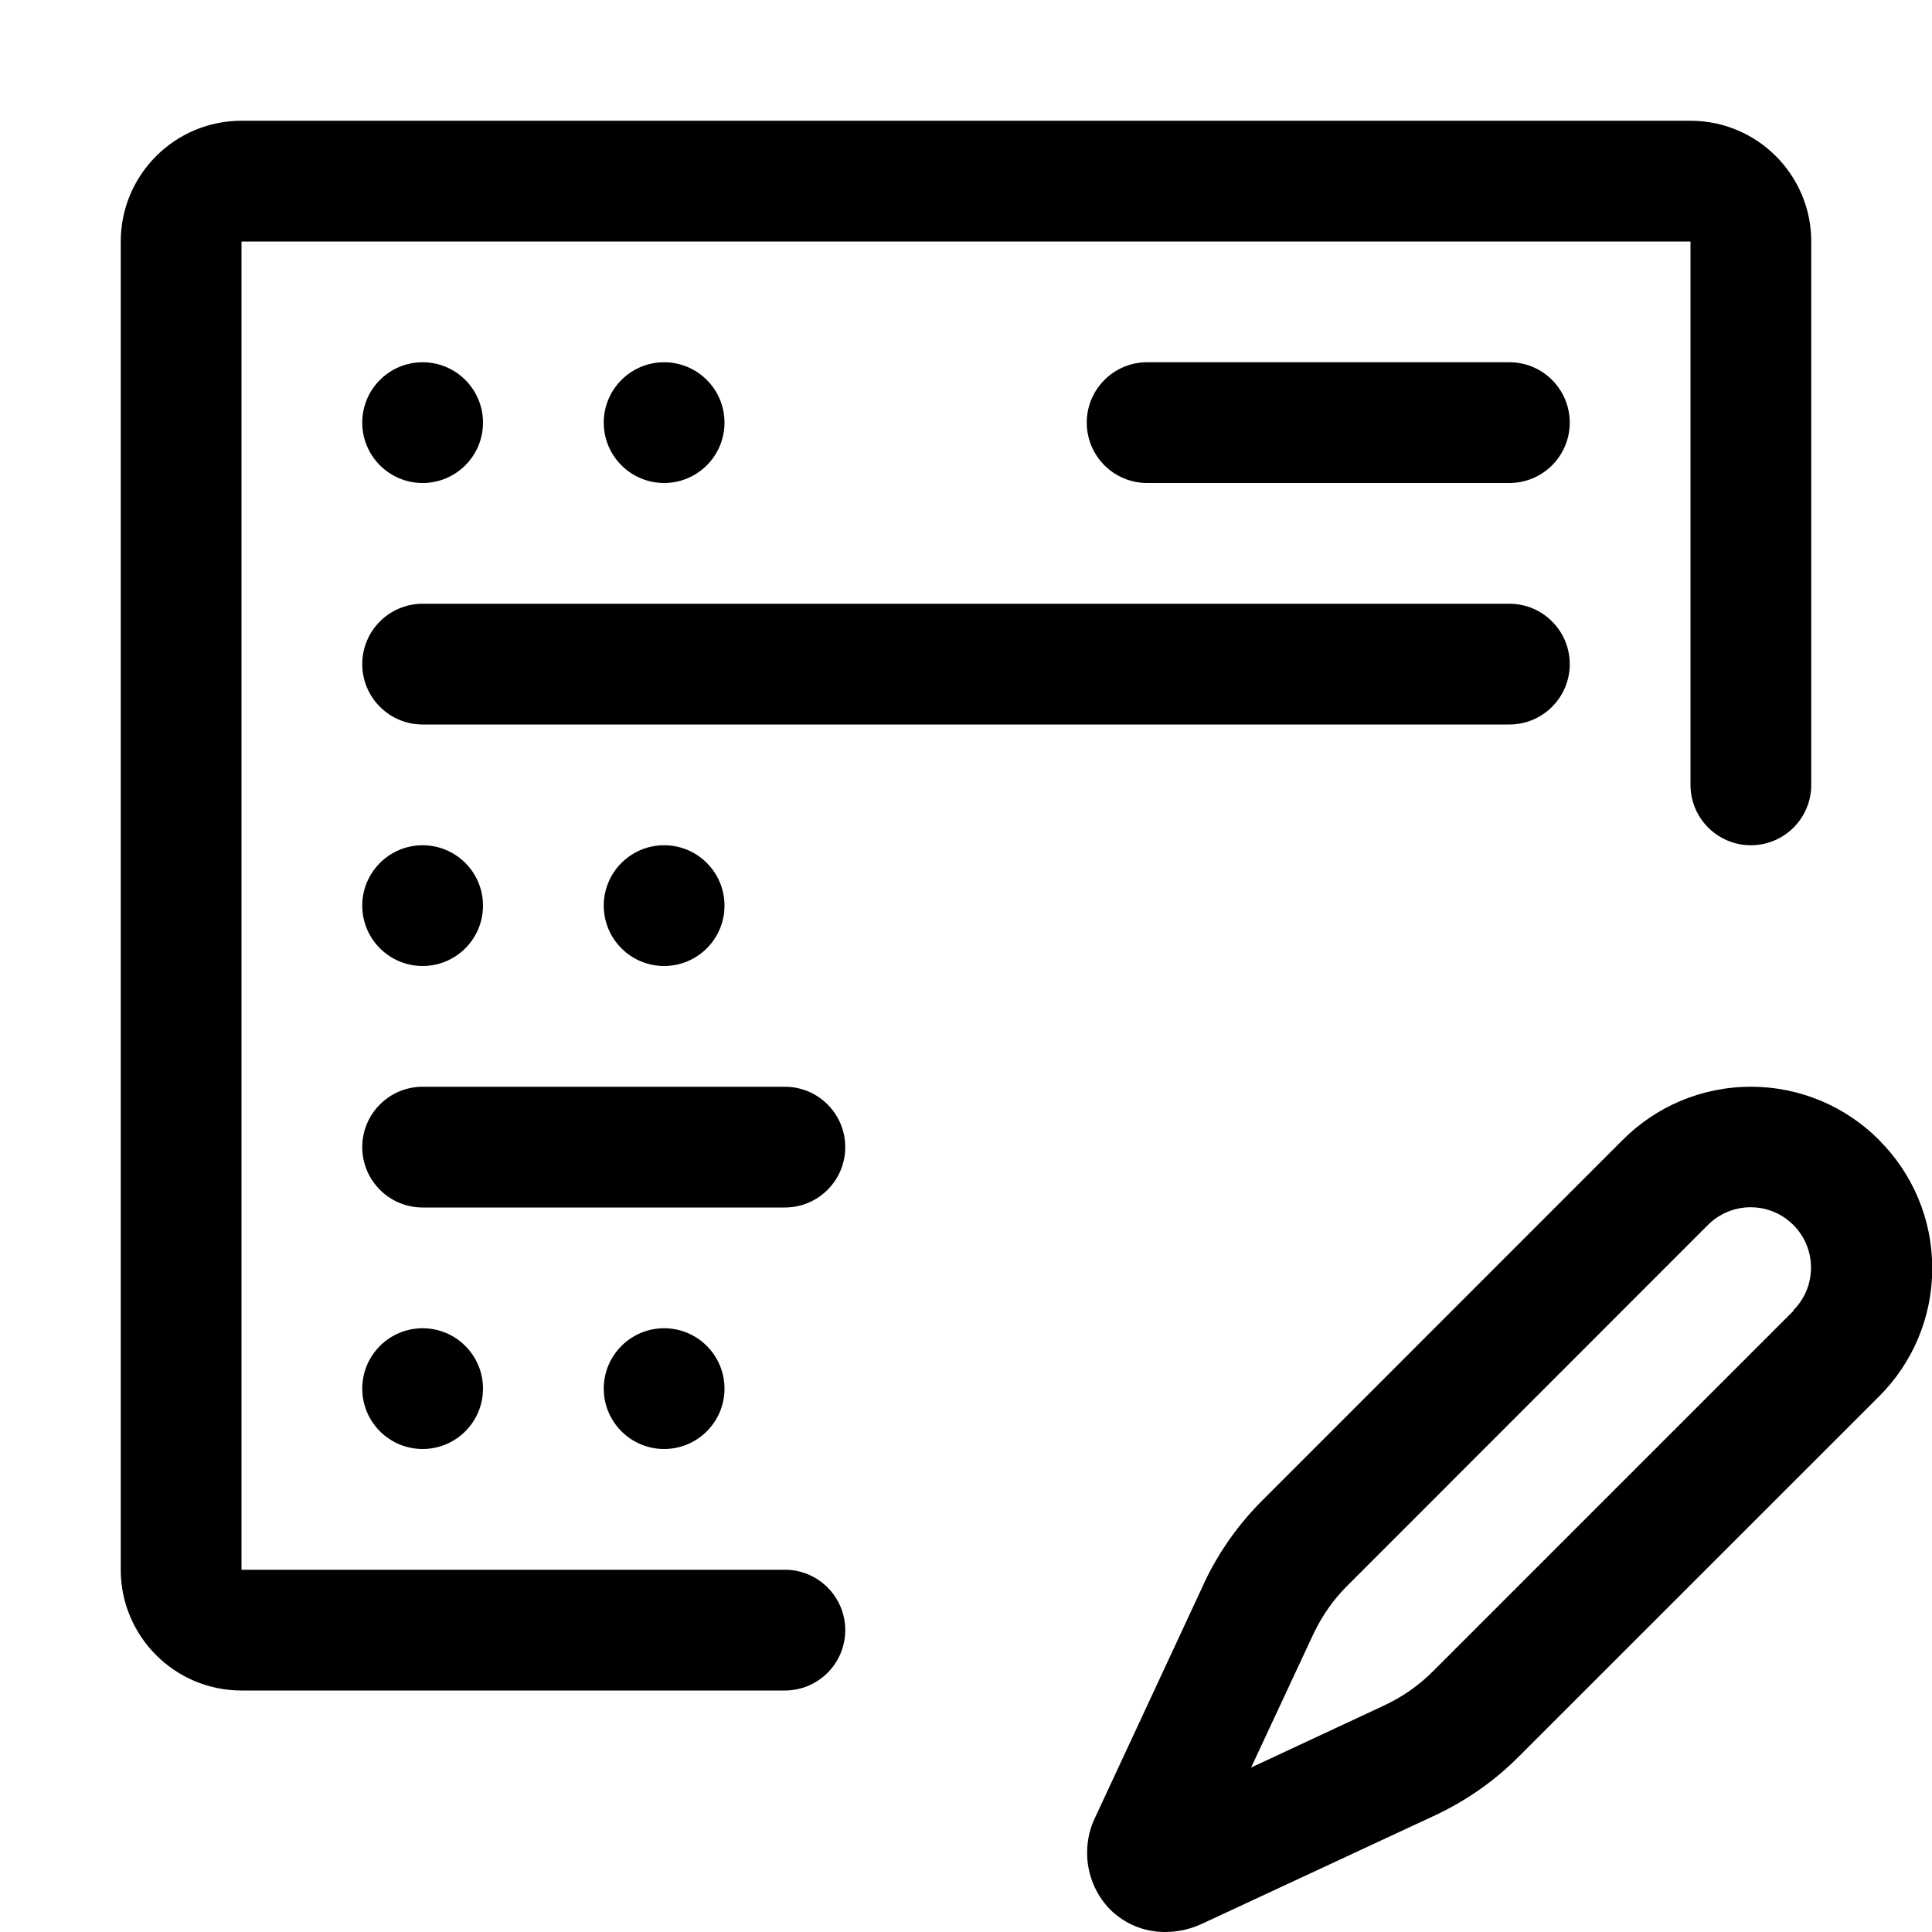 <svg version="1.1" xmlns="http://www.w3.org/2000/svg" width="16" height="16" viewBox="0 0 16 16">
<title>server-edit</title>
<path d="M6.5 13h-4.5v-11h12v4.5c0 0.276 0.224 0.5 0.5 0.5s0.5-0.224 0.5-0.5v0-4.5c0-0.552-0.448-1-1-1v0h-12c-0.552 0-1 0.448-1 1v0 11c0 0.552 0.448 1 1 1v0h4.5c0.276 0 0.5-0.224 0.5-0.5s-0.224-0.5-0.5-0.5v0z"></path>
<path d="M4 3.5c0 0.276-0.224 0.5-0.5 0.5s-0.5-0.224-0.5-0.5c0-0.276 0.224-0.5 0.5-0.5s0.5 0.224 0.5 0.5z"></path>
<path d="M6 3.5c0 0.276-0.224 0.5-0.5 0.5s-0.5-0.224-0.5-0.5c0-0.276 0.224-0.5 0.5-0.5s0.5 0.224 0.5 0.5z"></path>
<path d="M12.5 3h-3c-0.276 0-0.5 0.224-0.5 0.5s0.224 0.5 0.5 0.5v0h3c0.276 0 0.5-0.224 0.5-0.5s-0.224-0.5-0.5-0.5v0z"></path>
<path d="M13 5.5c0-0.276-0.224-0.5-0.5-0.5v0h-9c-0.276 0-0.5 0.224-0.5 0.5s0.224 0.5 0.5 0.5v0h9c0.276 0 0.5-0.224 0.5-0.5v0z"></path>
<path d="M6.5 9h-3c-0.276 0-0.5 0.224-0.5 0.5s0.224 0.5 0.5 0.5v0h3c0.276 0 0.5-0.224 0.5-0.5s-0.224-0.5-0.5-0.5v0z"></path>
<path d="M4 7.5c0 0.276-0.224 0.5-0.5 0.5s-0.5-0.224-0.5-0.5c0-0.276 0.224-0.5 0.5-0.5s0.5 0.224 0.5 0.5z"></path>
<path d="M6 7.5c0 0.276-0.224 0.5-0.5 0.5s-0.5-0.224-0.5-0.5c0-0.276 0.224-0.5 0.5-0.5s0.5 0.224 0.5 0.5z"></path>
<path d="M4 11.5c0 0.276-0.224 0.5-0.5 0.5s-0.5-0.224-0.5-0.5c0-0.276 0.224-0.5 0.5-0.5s0.5 0.224 0.5 0.5z"></path>
<path d="M6 11.5c0 0.276-0.224 0.5-0.5 0.5s-0.5-0.224-0.5-0.5c0-0.276 0.224-0.5 0.5-0.5s0.5 0.224 0.5 0.5z"></path>
<path d="M15.561 9.44v0c-0.271-0.272-0.647-0.44-1.061-0.44s-0.79 0.168-1.061 0.44l-2.984 2.985c-0.194 0.193-0.355 0.418-0.475 0.668l-0.006 0.014-0.9 1.935c-0.045 0.088-0.071 0.192-0.071 0.302 0 0.182 0.072 0.348 0.19 0.469l-0-0c0.117 0.116 0.277 0.187 0.454 0.187 0.001 0 0.001 0 0.002 0h-0c0.113-0 0.221-0.027 0.316-0.073l-0.004 0.002 1.934-0.9c0.264-0.126 0.489-0.287 0.682-0.481l2.985-2.984c0.272-0.271 0.44-0.647 0.44-1.061s-0.168-0.79-0.44-1.061l-0-0zM14.854 10.854l-2.985 2.985c-0.113 0.114-0.245 0.208-0.392 0.278l-0.008 0.004-1.108 0.517 0.517-1.108c0.074-0.155 0.168-0.287 0.282-0.4l2.984-2.985c0.091-0.091 0.216-0.147 0.354-0.147s0.263 0.056 0.354 0.147l0 0c0.090 0.090 0.146 0.215 0.146 0.353s-0.056 0.263-0.146 0.353l0-0z"></path>
</svg>
